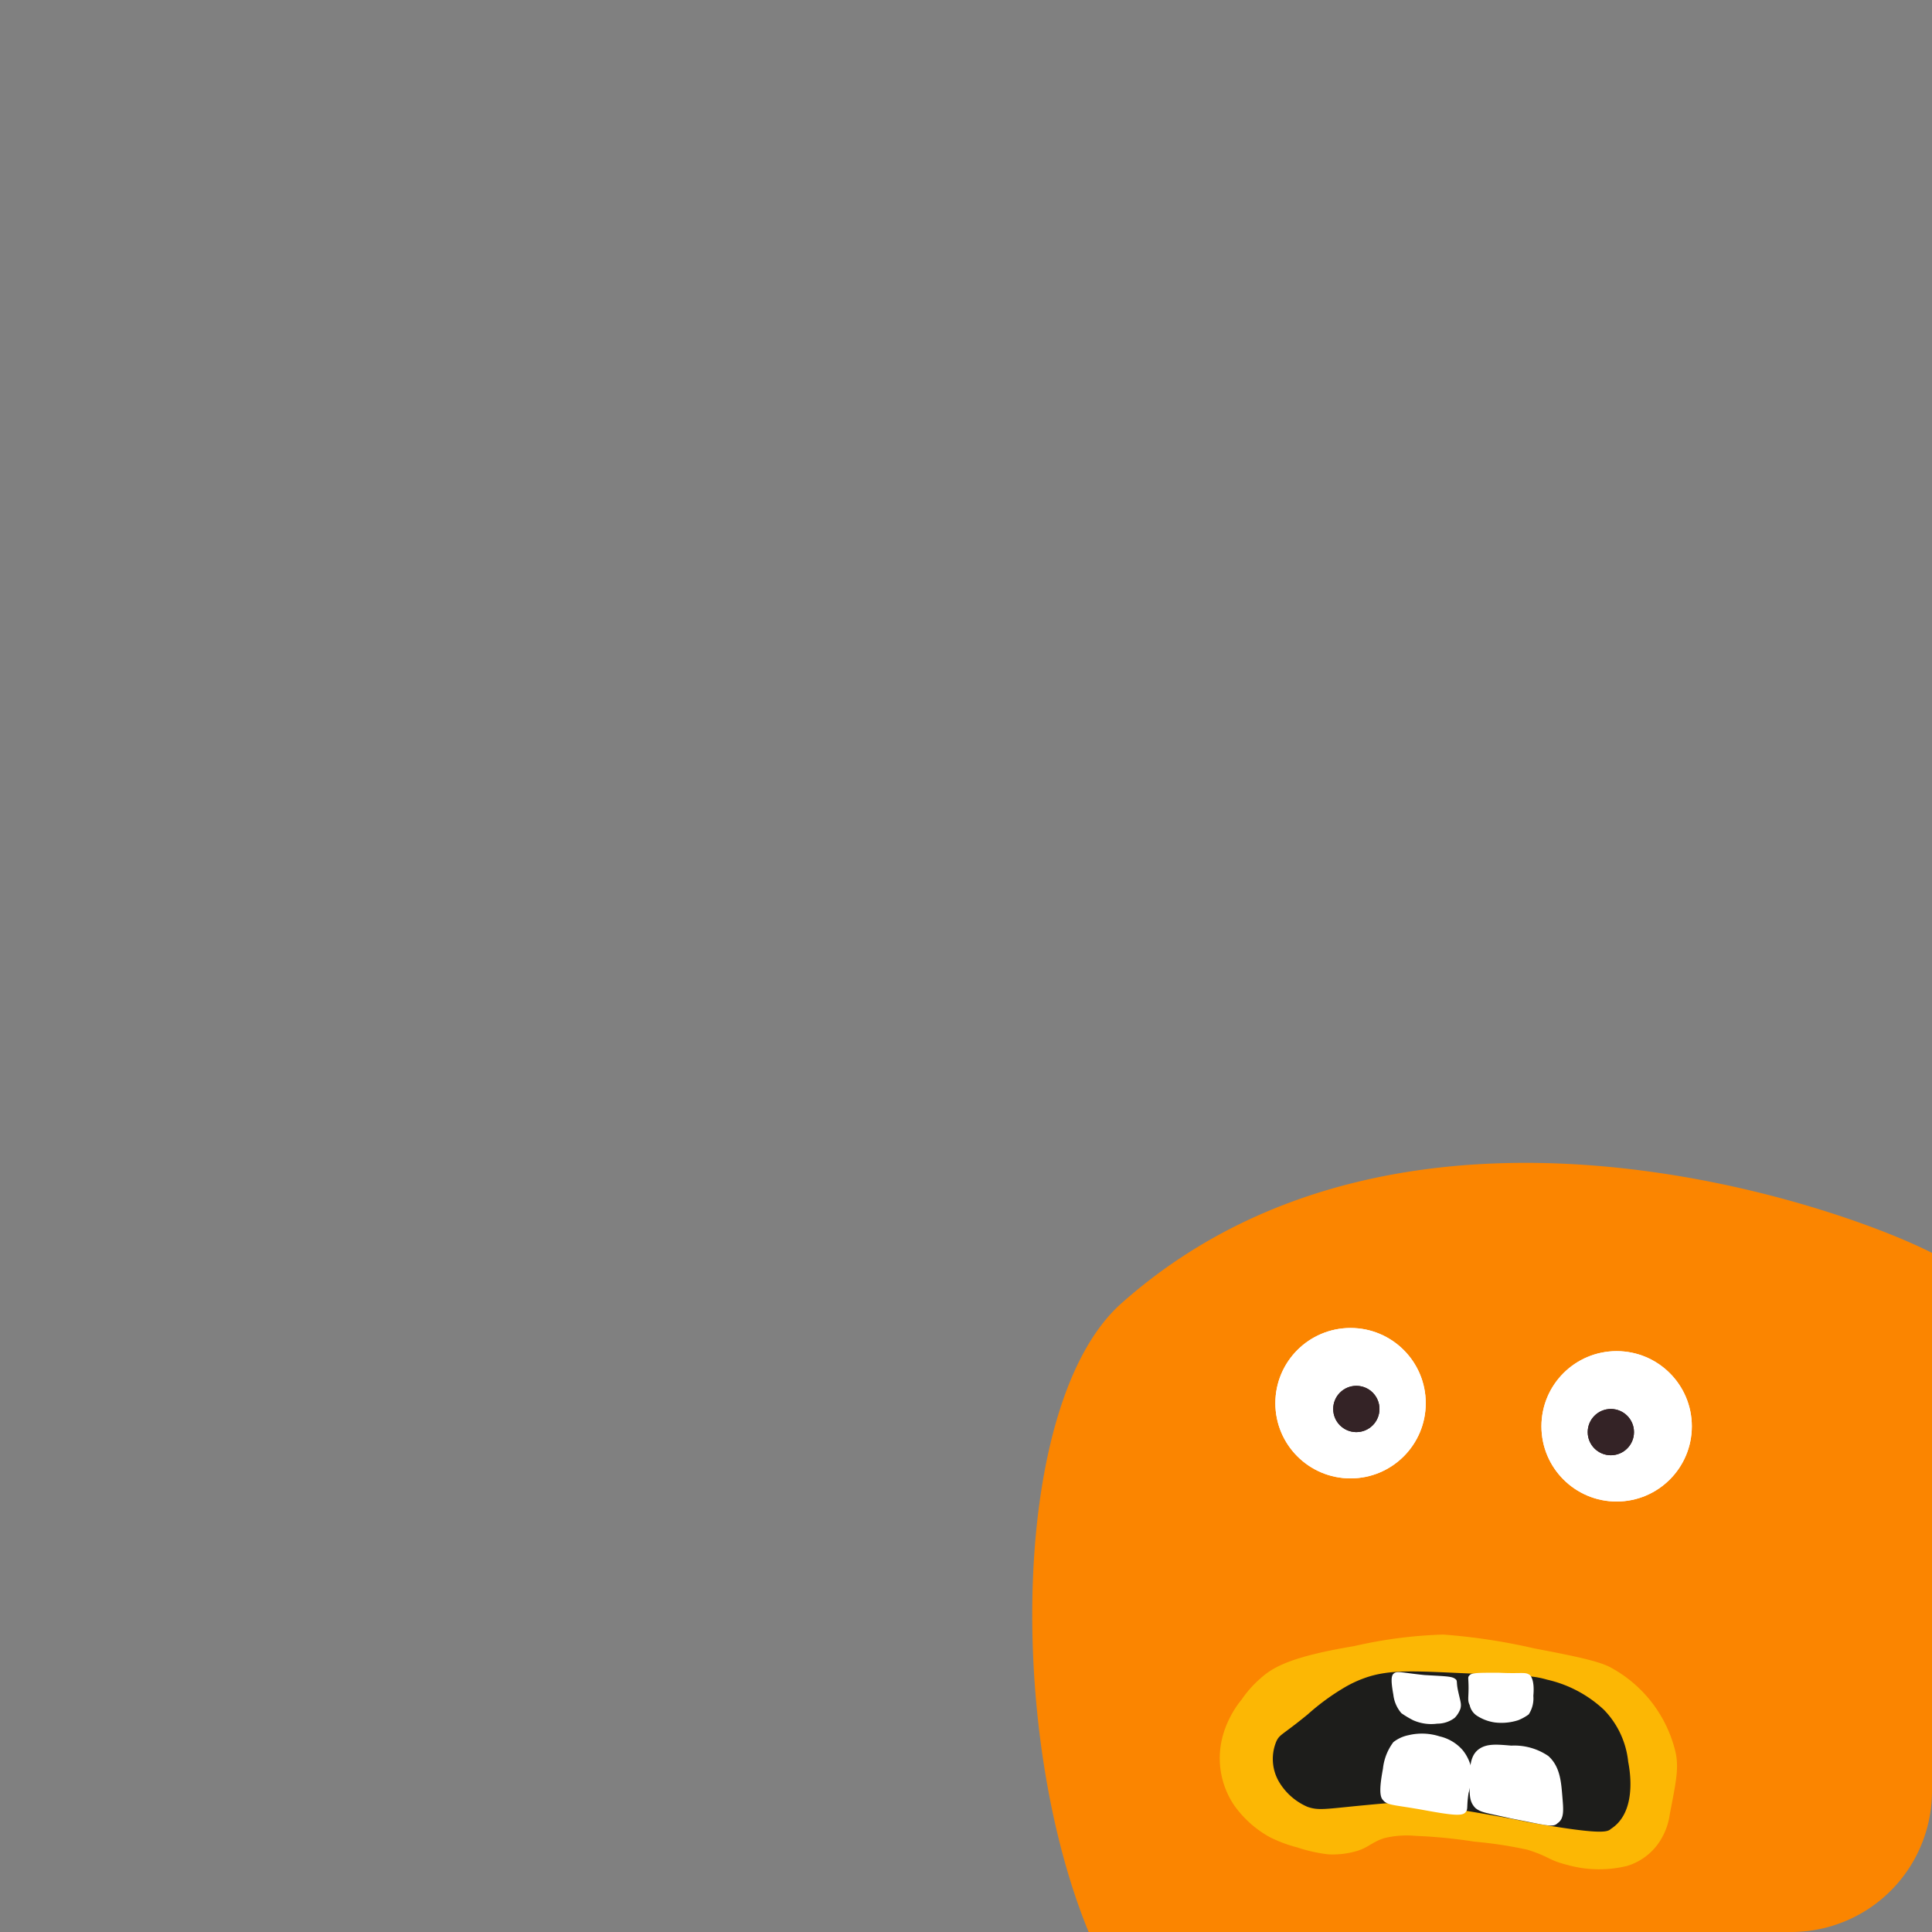 <svg id="Layer_1" data-name="Layer 1" xmlns="http://www.w3.org/2000/svg" viewBox="0 0 167 167"><rect x="0" y="0" width="167" height="167" fill="#808080" stroke="none"/><defs><style>.cls-1{fill:#fb8500;}.cls-2{fill:#fcb704;}.cls-3{fill:#1d1d1b;}.cls-4{fill:#fff;}.cls-5,.cls-7{fill:none;}.cls-5{stroke:#fff;}.cls-6{fill:#342326;}.cls-7{stroke:#342326;}</style></defs><g id="Group_3511" data-name="Group 3511"><g id="Group_27" data-name="Group 27"><g id="Group_2956" data-name="Group 2956"><path class="cls-1" d="M167,108.3v46.5A12.18,12.18,0,0,1,154.8,167H94.1c-7.1-17.3-6.7-46,2.9-54.4C121.4,91,158.8,104.1,167,108.3Z"/></g></g><path id="Path_13952" data-name="Path 13952" class="cls-2" d="M108.94,145.09a9.34,9.34,0,0,0-1.6,1.8,8.7,8.7,0,0,0-1.6,3,7.29,7.29,0,0,0,.9,6.1,9.22,9.22,0,0,0,3.1,2.8,11.72,11.72,0,0,0,2.4.9,13.1,13.1,0,0,0,2.7.6,7.49,7.49,0,0,0,2.1-.2c1.3-.3,1.5-.8,2.7-1.2a8.22,8.22,0,0,1,2.7-.2,44,44,0,0,1,5.1.5,36.53,36.53,0,0,1,4.6.7c1.9.6,1.8.9,3.4,1.3a10.19,10.19,0,0,0,5.2.1,5.14,5.14,0,0,0,2.6-1.8,5.75,5.75,0,0,0,1.1-2.7c.5-2.6.8-3.9.5-5.3a11.27,11.27,0,0,0-5.7-7.4c-1-.5-2.8-.9-6.5-1.6a51.93,51.93,0,0,0-7.9-1.2,39.6,39.6,0,0,0-7.7,1c-5.4.9-7,1.8-8.1,2.8Z"/><path id="Path_13953" data-name="Path 13953" class="cls-3" d="M116.34,145.79a19.92,19.92,0,0,0-3.3,2.4c-2.2,1.8-2.4,1.7-2.7,2.3a3.92,3.92,0,0,0,.2,3.5,5.3,5.3,0,0,0,2.5,2.2c.9.3,1.4.2,4.4-.1,2.1-.2,3.2-.3,4-.3a17.4,17.4,0,0,1,4.5.6c3,.5,4.7.8,6.1,1.1,6.2,1.1,6.9.9,7.2.6,2.2-1.4,1.7-4.8,1.5-5.8a7.56,7.56,0,0,0-2.1-4.5,10.62,10.62,0,0,0-4.9-2.6c-1.4-.4-2-.3-5.8-.5-5.3-.2-7.7-.5-10.1.4a10.09,10.09,0,0,0-1.5.7Z"/><path id="Path_13954" data-name="Path 13954" class="cls-4" d="M130.64,157.19c3.1.6,3.6.8,4,.4.6-.4.5-1.2.4-2.4s-.2-2.5-1.2-3.4a5.2,5.2,0,0,0-3.2-.9c-1.2-.1-2.1-.2-2.8.3s-.8,1.4-.8,2.6-.1,1.9.5,2.5c.5.4.9.4,3.1.9Z"/><path id="Path_13955" data-name="Path 13955" class="cls-4" d="M119.54,155.59c-.3-.3-.3-1.1,0-2.7a4.62,4.62,0,0,1,.9-2.3,3.1,3.1,0,0,1,1.3-.6,5,5,0,0,1,2.7.1,3.74,3.74,0,0,1,2,1.2,3.69,3.69,0,0,1,.7,1.4,6,6,0,0,1-.2,2.3c-.2,1.3,0,1.4-.3,1.7s-1.2.2-3.4-.2c-2.7-.5-3.3-.4-3.7-.9Z"/><path id="Path_13961" data-name="Path 13961" class="cls-4" d="M120.44,144.69c-.2.2-.2.7,0,1.8a2.93,2.93,0,0,0,.7,1.6,8.79,8.79,0,0,0,1,.6,3.86,3.86,0,0,0,2.1.3,2.46,2.46,0,0,0,1.5-.5,2.18,2.18,0,0,0,.5-.8c.1-.4,0-.6-.2-1.5s0-.9-.3-1.1-.9-.2-2.6-.3c-2-.2-2.4-.4-2.7-.1Z"/><path id="Path_13962" data-name="Path 13962" class="cls-4" d="M132.24,144.79c.2.2.4.7.3,1.8a2.53,2.53,0,0,1-.4,1.6,4.05,4.05,0,0,1-.9.5,4.71,4.71,0,0,1-2,.2,3.82,3.82,0,0,1-1.6-.6,1.46,1.46,0,0,1-.6-.9c-.2-.4-.1-.6-.1-1.5s-.1-.9.1-1.1.8-.2,2.5-.2c2,.1,2.3-.1,2.7.2Z"/><g id="Ellipse_218" data-name="Ellipse 218"><circle class="cls-4" cx="116.74" cy="121.29" r="6.5"/><circle class="cls-5" cx="116.74" cy="121.29" r="6"/></g><g id="Ellipse_219" data-name="Ellipse 219"><circle class="cls-4" cx="139.74" cy="123.29" r="6.5"/><circle class="cls-5" cx="139.74" cy="123.29" r="6"/></g><g id="Ellipse_175" data-name="Ellipse 175"><circle class="cls-6" cx="117.24" cy="121.79" r="2"/><circle class="cls-7" cx="117.24" cy="121.79" r="1.5"/></g><g id="Ellipse_177" data-name="Ellipse 177"><circle class="cls-6" cx="139.24" cy="123.79" r="2"/><circle class="cls-7" cx="139.24" cy="123.79" r="1.5"/></g></g></svg>